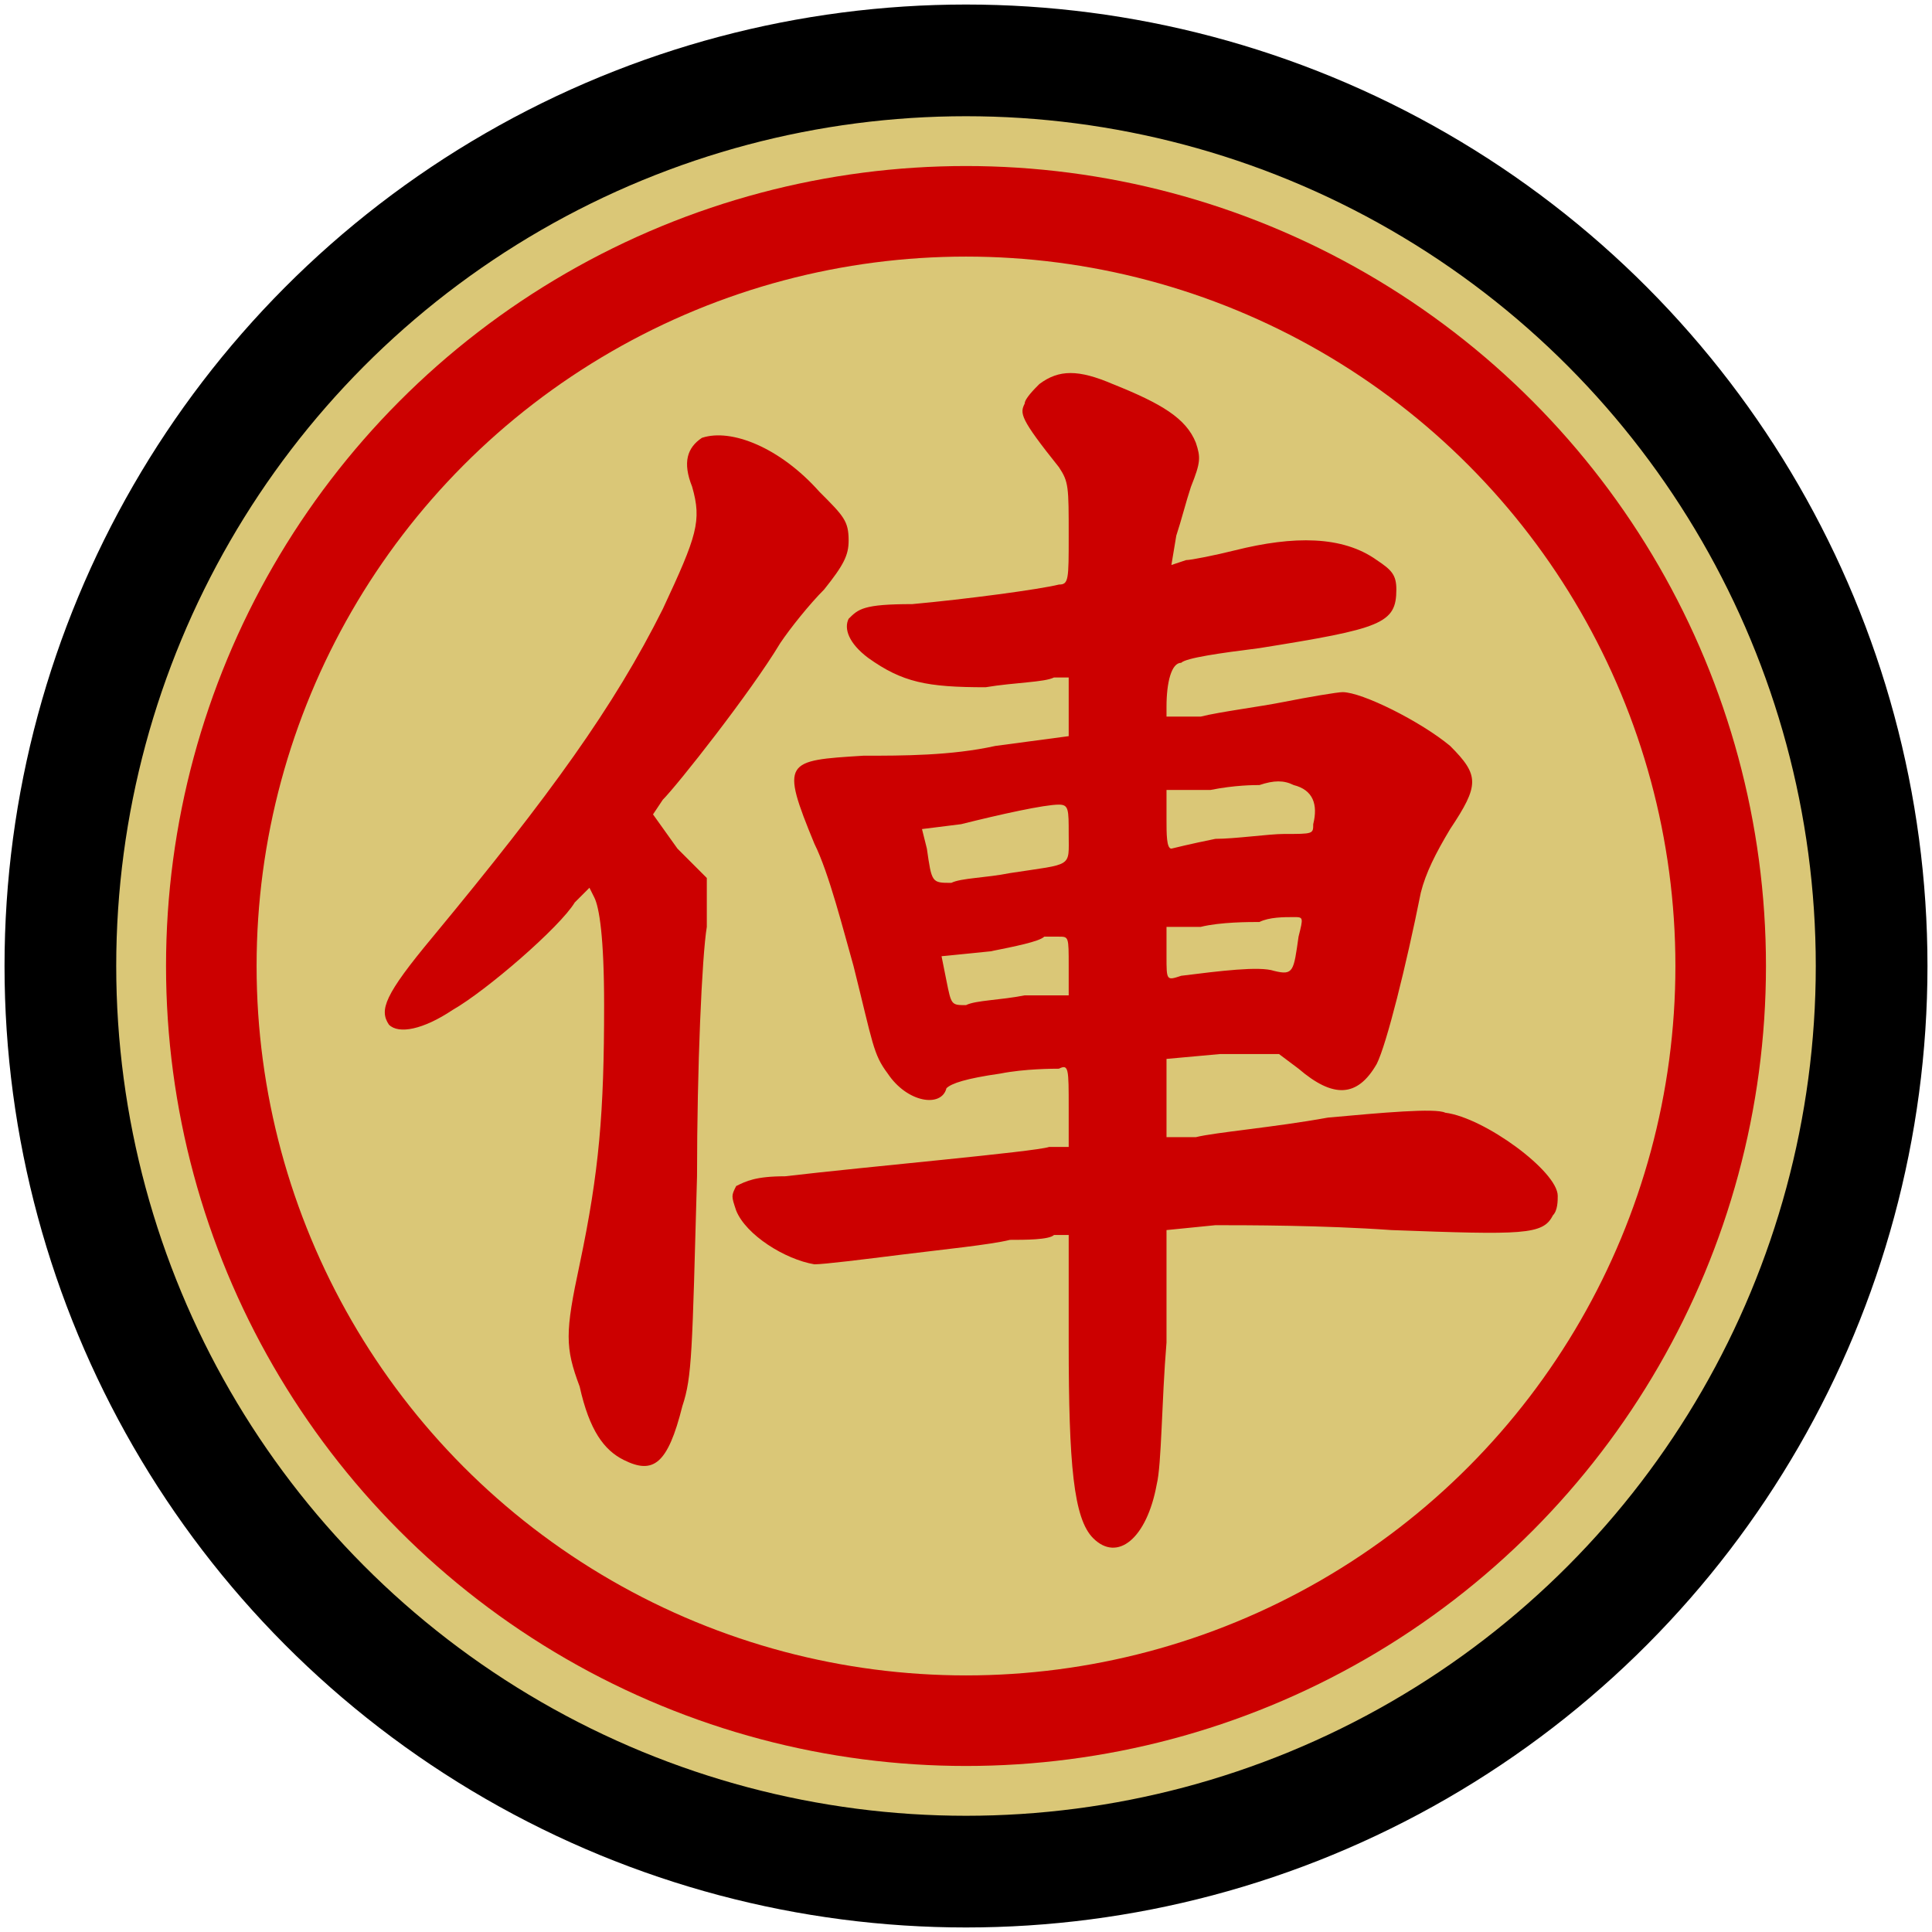 <?xml version="1.0" encoding="utf-8"?>
<svg width="100"
     height="100"
     viewBox="-64 -64 64 64"
     xmlns="http://www.w3.org/2000/svg">
  <title>Chariot (red)</title>
  <g transform="translate(-32, -32)">
    <circle r="30" stroke-width="3.7" stroke="#000" fill="#DAC777"/>
	  <circle r="25" stroke-width="3" stroke="#c00" fill="none"/>
    <path transform="scale(0.162) translate(0,5)" fill="#c00"
      d="M15,-124C14,-123 12,-121 12,-120C11,-118 11,-117 19,-107C21,-104 21,-103 21,-93C21,-84 21,-83 19,-83C15,-82 0,-80 -11,-79C-21,-79 -22,-78 -24,-76C-25,-74 -24,-71 -20,-68C-13,-63 -8,-62 4,-62C10,-63 16,-63 18,-64L21,-64 21,-58L21,-52 6,-50C-3,-48 -13,-48 -21,-48C-37,-47 -38,-47 -31,-30C-28,-24 -25,-12 -23,-5C-19,11 -19,13 -16,17C-12,23 -5,24 -4,20C-3,19 0,18 7,17C12,16 18,16 19,16C21,15 21,16 21,24L21,32 17,32C14,33 -20,36 -37,38C-43,38 -45,39 -47,40C-48,42 -48,42 -47,45C-45,50 -37,55 -31,56C-29,56 -21,55 -13,54C-5,53 5,52 9,51C12,51 17,51 18,50L21,50 21,72C21,97 22,108 26,112C31,117 37,112 39,101C40,97 40,84 41,72L41,49 51,48C57,48 73,48 87,49C114,50 118,50 120,46C121,45 121,43 121,42C121,37 106,26 98,25C96,24 85,25 74,26C63,28 51,29 47,30L41,30 41,22L41,14 52,13L64,13 68,16C75,22 80,22 84,15C86,11 90,-5 93,-20C94,-24 96,-28 99,-33C105,-42 105,-44 99,-50C93,-55 81,-61 77,-61C76,-61 70,-60 65,-59C60,-58 52,-57 48,-56L41,-56 41,-58C41,-63 42,-67 44,-67C45,-68 52,-69 60,-70C85,-74 88,-75 88,-82C88,-85 87,-86 84,-88C77,-93 67,-93 55,-90C51,-89 46,-88 45,-88L42,-87 43,-93C44,-96 45,-100 46,-103C48,-108 48,-109 47,-112C45,-117 40,-120 30,-124C23,-127 19,-127 15,-124M-54,-113C-57,-111 -58,-108 -56,-103C-54,-96 -55,-93 -62,-78C-72,-58 -85,-40 -109,-11C-119,1 -120,4 -118,7C-116,9 -111,8 -105,4C-98,-0 -83,-13 -80,-18L-77,-21 -76,-19C-75,-17 -74,-11 -74,3C-74,25 -75,37 -79,56C-82,70 -82,73 -79,81C-77,90 -74,94 -70,96C-64,99 -61,97 -58,85C-56,79 -56,74 -55,38C-55,16 -54,-7 -53,-13L-53,-23 -59,-29L-64,-36 -62,-39C-59,-42 -44,-61 -38,-71C-36,-74 -32,-79 -29,-82C-25,-87 -24,-89 -24,-92C-24,-96 -25,-97 -30,-102C-38,-111 -48,-115 -54,-113M67,-42C71,-41 72,-38 71,-34C71,-32 71,-32 65,-32C62,-32 55,-31 51,-31C46,-30 42,-29 42,-29C41,-29 41,-32 41,-35L41,-41 50,-41C55,-42 59,-42 60,-42C63,-43 65,-43 67,-42M21,-32C21,-25 22,-26 9,-24C4,-23 -1,-23 -3,-22C-7,-22 -7,-22 -8,-29L-9,-33 -1,-34C7,-36 16,-38 19,-38C21,-38 21,-37 21,-32M68,-11C67,-4 67,-3 63,-4C60,-5 52,-4 44,-3C41,-2 41,-2 41,-7L41,-13 48,-13C52,-14 58,-14 60,-14C62,-15 65,-15 67,-15C69,-15 69,-15 68,-11M21,-5L21,1 12,1C7,2 2,2 0,3C-3,3 -3,3 -4,-2L-5,-7 5,-8C10,-9 15,-10 16,-11C16,-11 18,-11 19,-11C21,-11 21,-11 21,-5"
    />
  </g>
</svg>